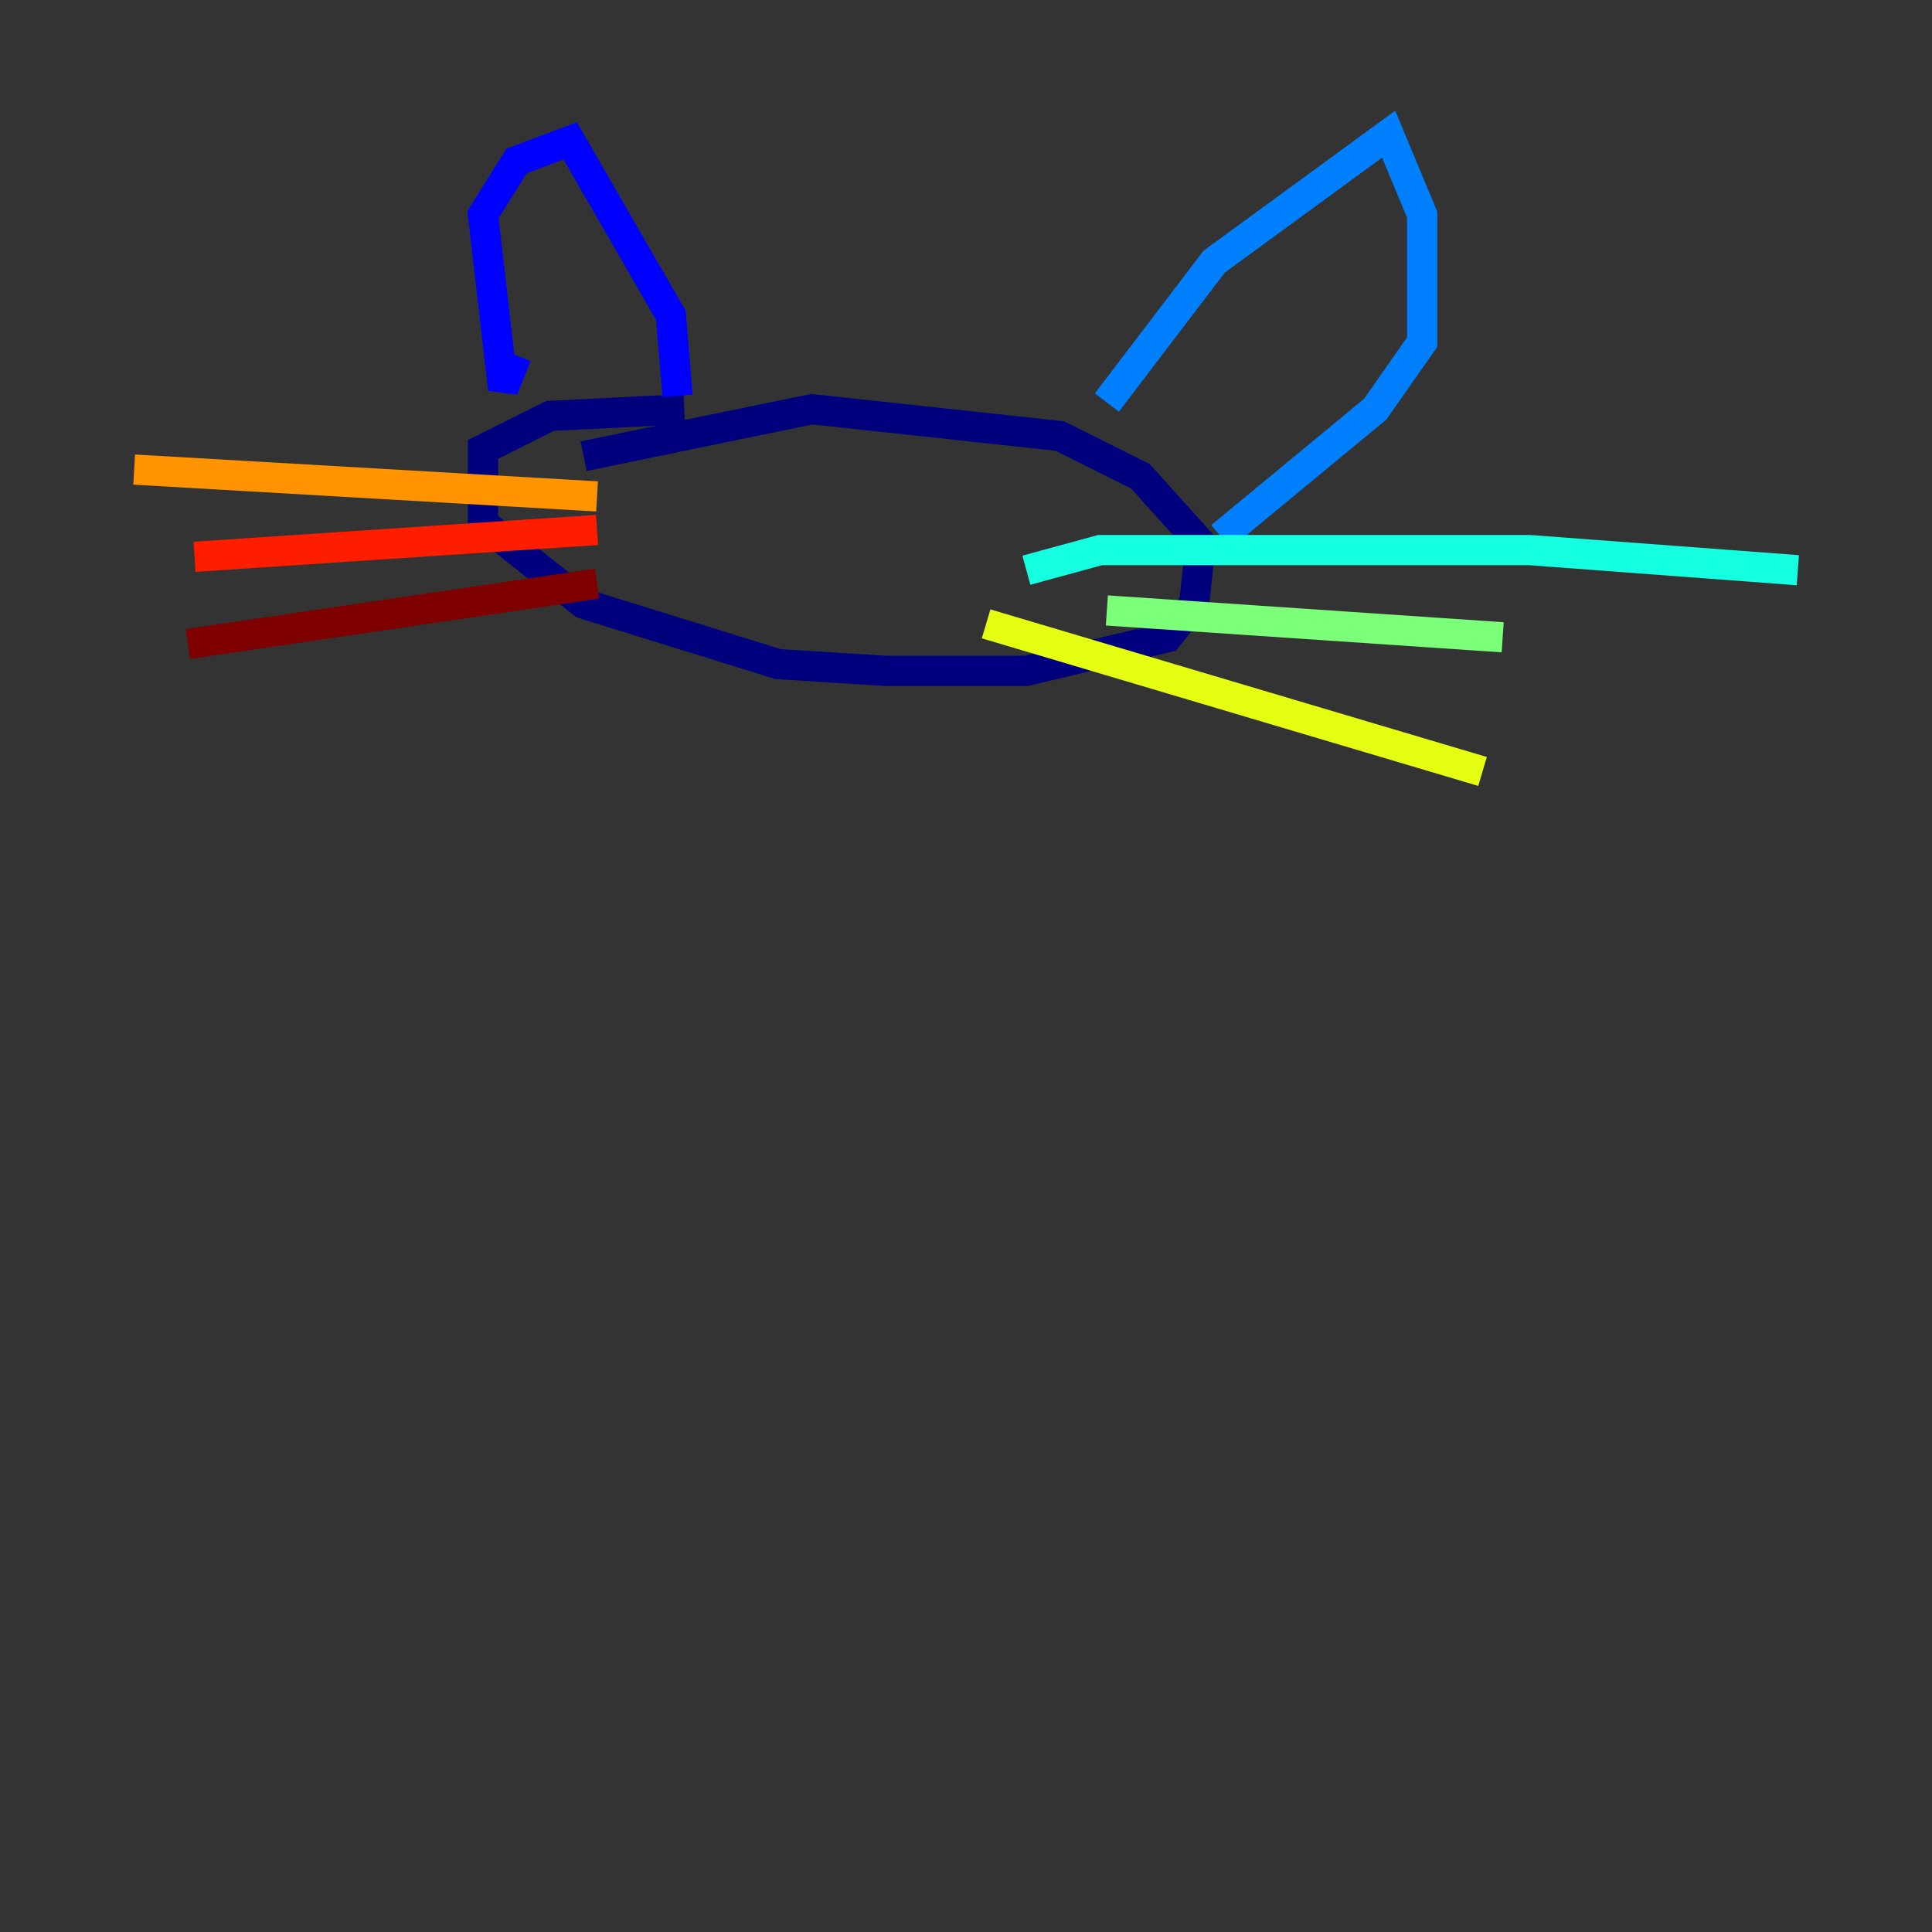 <?xml version="1.0" encoding="utf-8" ?>
<svg baseProfile="tiny" height="128" version="1.2" viewBox="0,0,128,128" width="128" xmlns="http://www.w3.org/2000/svg" xmlns:ev="http://www.w3.org/2001/xml-events" xmlns:xlink="http://www.w3.org/1999/xlink"><rect x="0" y="0" width="128" height="128" fill="#333333" stroke="none"/><defs /><polyline fill="none" points="45.333,27.111 36.444,27.556 32.0,29.778 32.0,34.667 38.667,40.0 51.556,44.0 58.667,44.444 68.0,44.444 77.333,42.222 79.111,40.0 79.556,36.0 75.556,31.556 70.222,28.889 53.778,27.111 38.667,30.222" stroke="#00007f" stroke-width="2" /><polyline fill="none" points="34.222,23.556 33.333,25.778 32.0,14.222 34.222,10.667 37.778,9.333 44.444,20.889 44.889,26.222" stroke="#0000ff" stroke-width="2" /><polyline fill="none" points="73.333,26.667 80.444,17.333 92.0,8.889 94.222,14.222 94.222,22.667 91.111,27.111 80.889,35.556" stroke="#0080ff" stroke-width="2" /><polyline fill="none" points="68.0,37.778 72.889,36.444 101.333,36.444 119.111,37.778" stroke="#15ffe1" stroke-width="2" /><polyline fill="none" points="73.333,40.444 99.556,42.222" stroke="#7cff79" stroke-width="2" /><polyline fill="none" points="65.333,41.333 98.222,51.111" stroke="#e4ff12" stroke-width="2" /><polyline fill="none" points="39.556,32.889 8.889,31.111" stroke="#ff9400" stroke-width="2" /><polyline fill="none" points="39.556,35.111 12.889,36.889" stroke="#ff1d00" stroke-width="2" /><polyline fill="none" points="39.556,38.667 12.444,42.667" stroke="#7f0000" stroke-width="2" /></svg>